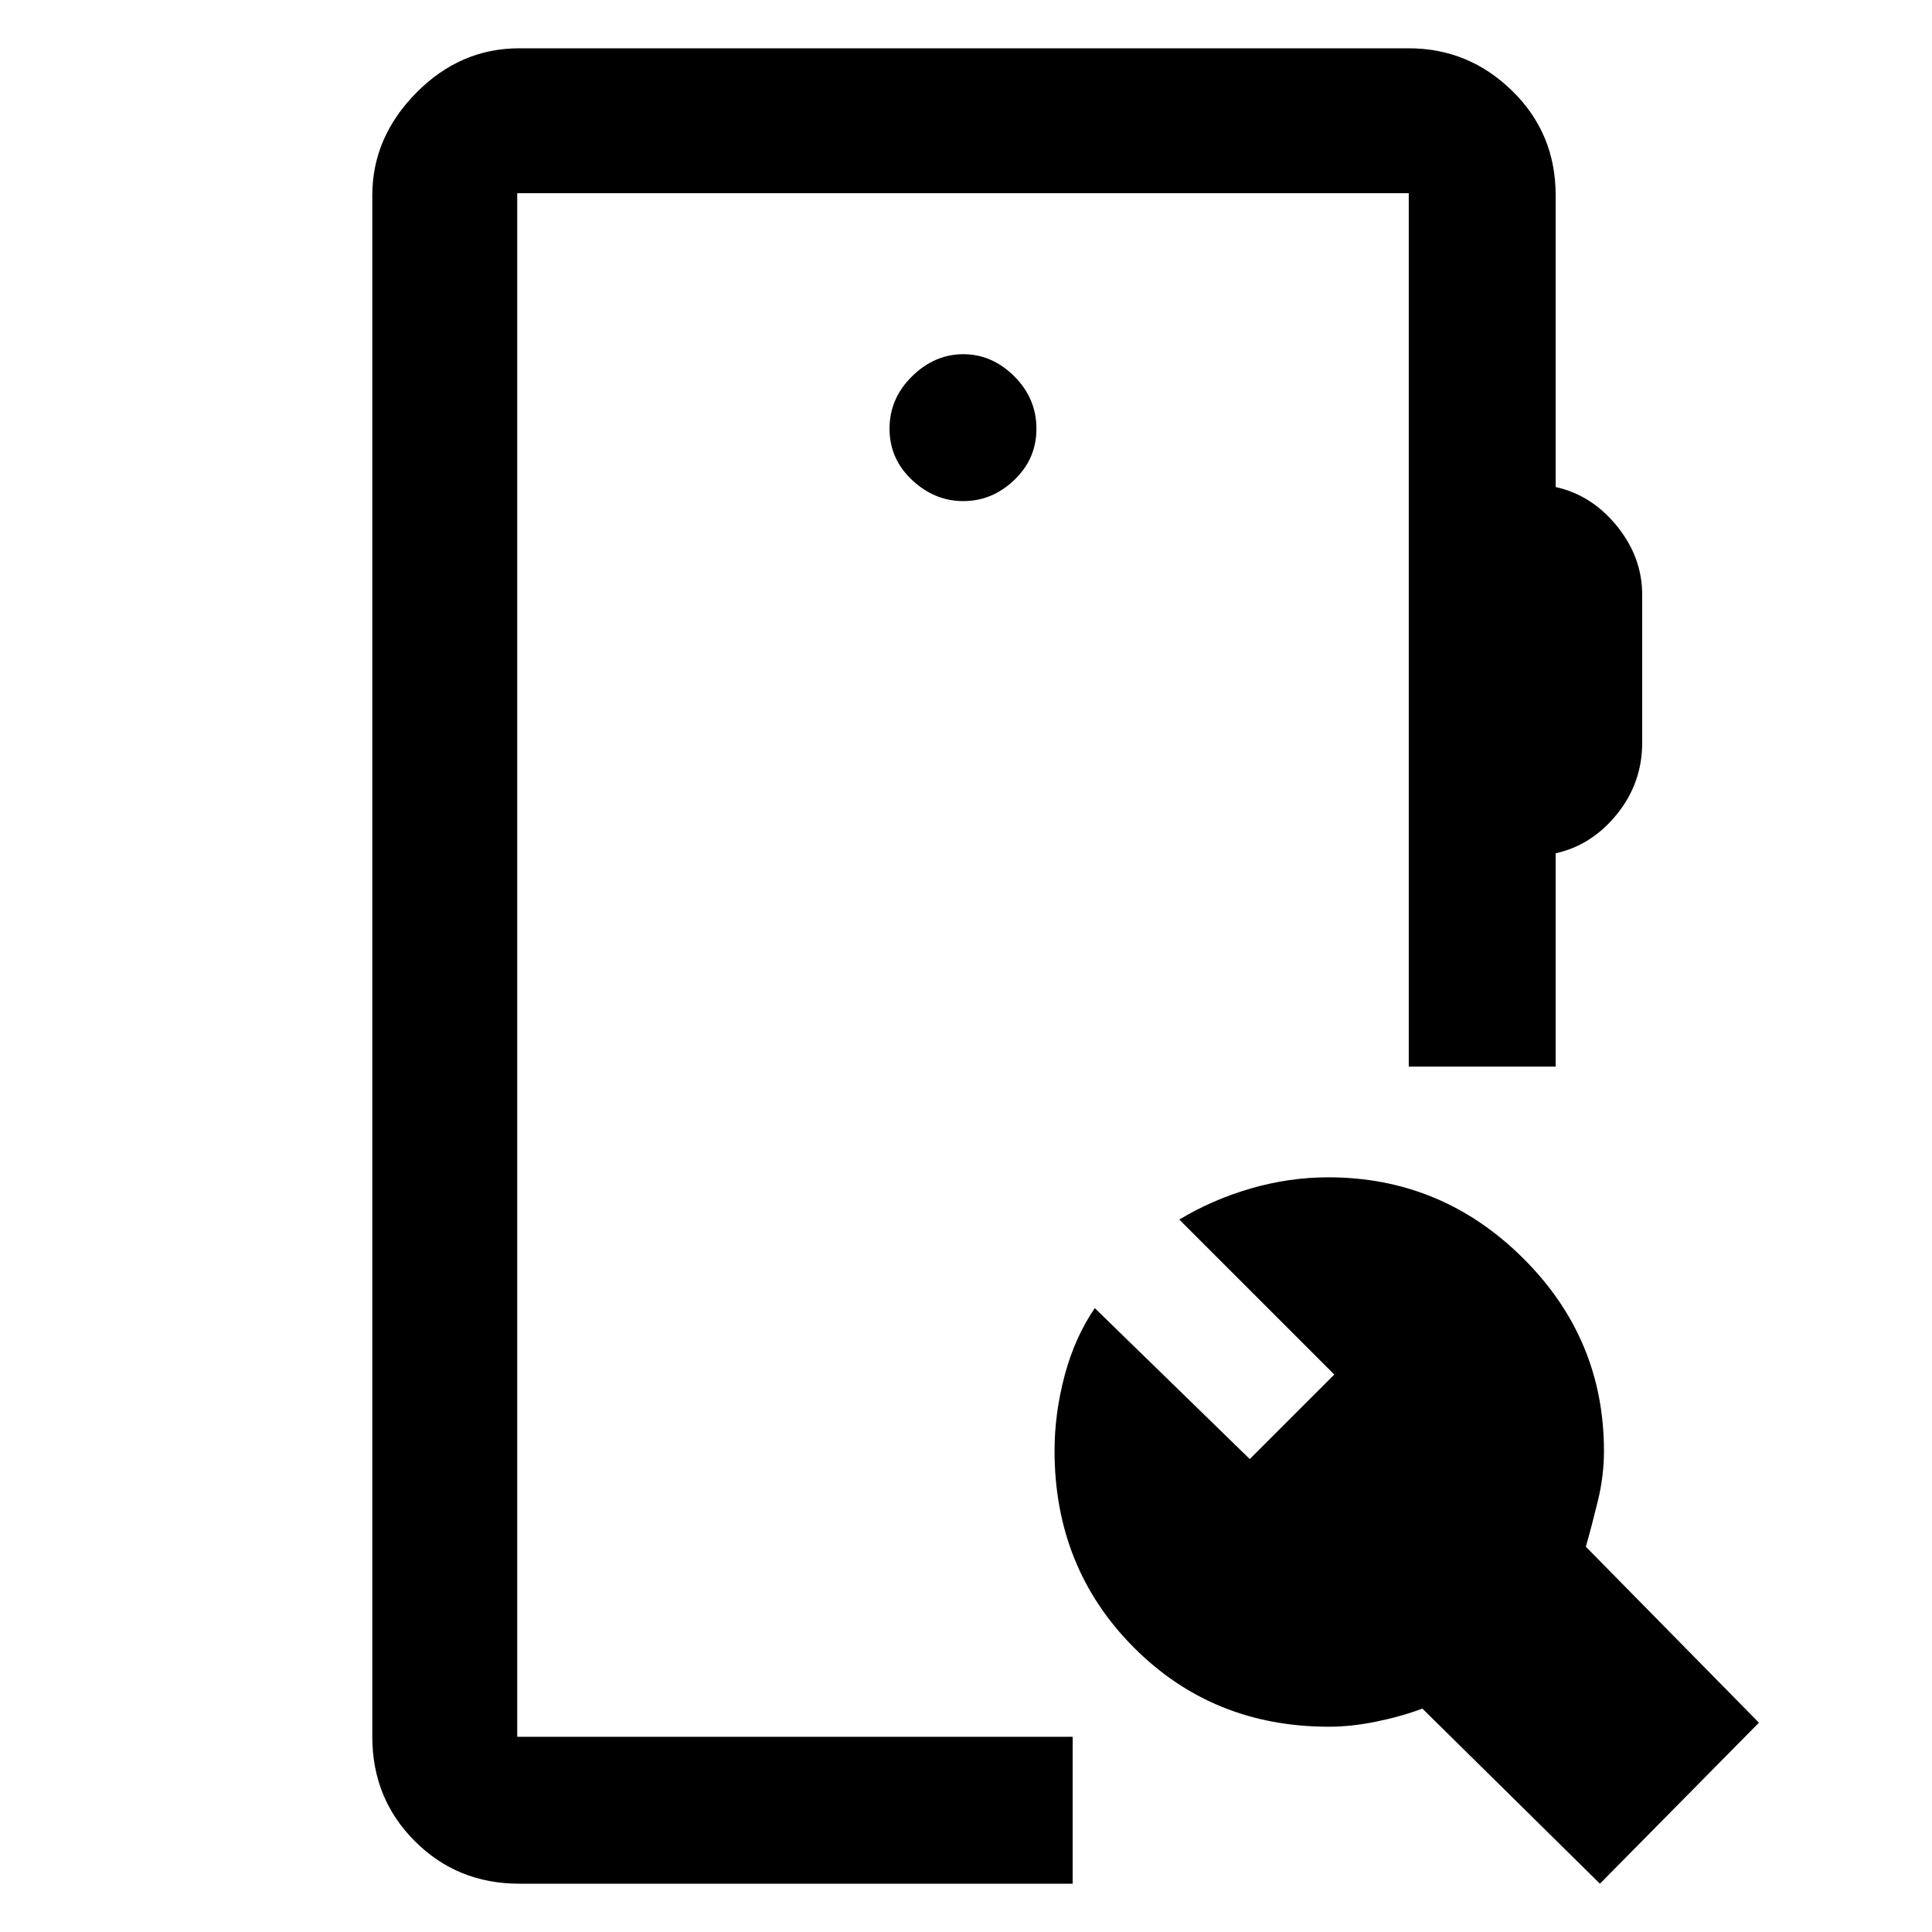 <svg xmlns="http://www.w3.org/2000/svg" height="48" viewBox="0 -960 960 960" width="48"><path d="M258-24q-30.75 0-51.87-21.13Q185-66.25 185-97v-766q0-28.72 21.82-50.86T258-936h442q29.75 0 51.38 21.12Q773-893.75 773-863v145q18 4 30.5 19.45 12.5 15.46 12.5 34.13V-591q0 20-12.5 35.5T773-536v106h-73v-434H257v767h276v73H258Zm537 0-88.22-87q-10.78 4-23.11 6.5-12.34 2.5-23.33 2.5-57.82 0-97.08-39.51Q524-181.01 524-239.17q0-18.52 5.03-37.41Q534.06-295.47 544-310l77 75 42-42-77-77q16.45-9.94 35.57-15.47Q640.69-375 660-375q56.24 0 96.62 40T797-239q0 12.33-3 24.67-3 12.33-6 22.89L874-104l-79 80ZM478.68-711Q493-711 504-721.5t11-25.5q0-15-11-26t-25.32-11q-14.31 0-25.5 11Q442-762 442-747t11.18 25.5q11.19 10.5 25.5 10.5ZM257-97v-767 767Z"/></svg>
